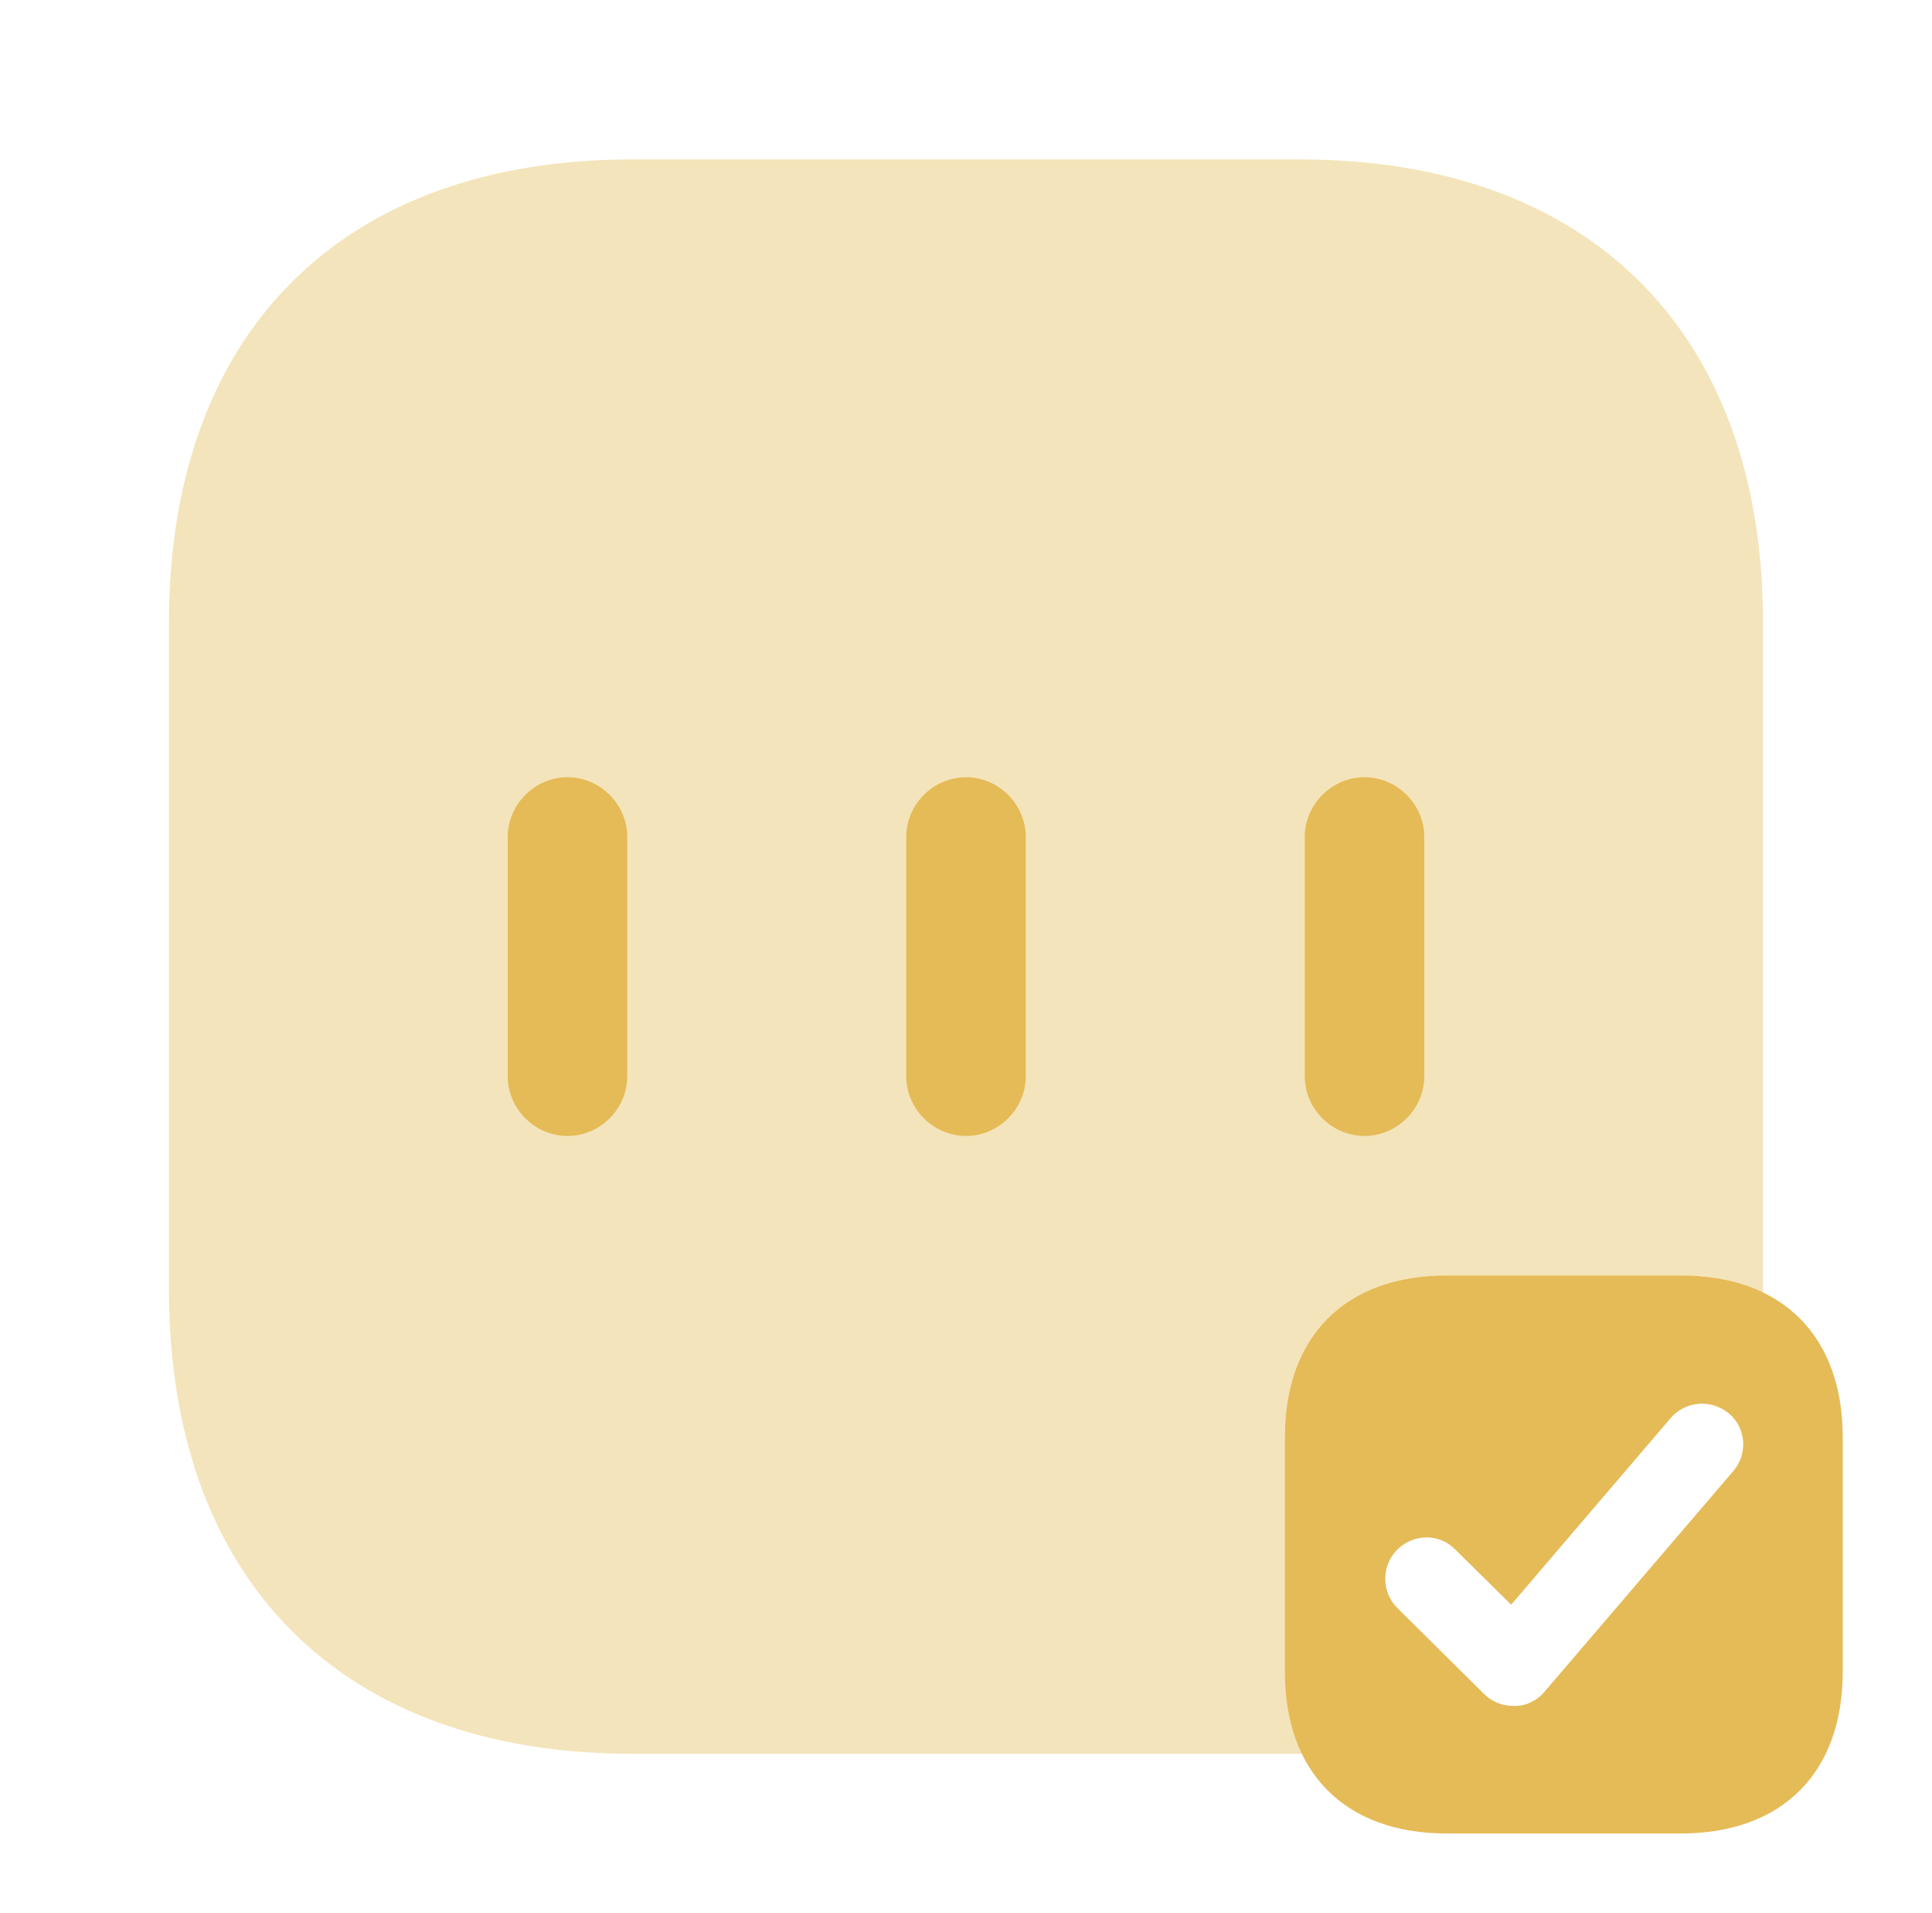 <svg width="101" height="100" viewBox="0 0 101 100" fill="none" xmlns="http://www.w3.org/2000/svg">
<path d="M87.875 66.667H75.625C70.334 66.667 67.167 69.833 67.167 75.125V87.375C67.167 92.667 70.334 95.833 75.625 95.833H87.875C93.167 95.833 96.334 92.667 96.334 87.375V75.125C96.334 69.833 93.167 66.667 87.875 66.667ZM90.625 76.875L80.75 88.417C80.375 88.875 79.792 89.167 79.209 89.167C79.167 89.167 79.167 89.167 79.125 89.167C78.542 89.167 78 88.958 77.584 88.542L73.042 84.042C72.209 83.208 72.209 81.833 73.042 81C73.875 80.167 75.25 80.125 76.084 81L79 83.875L87.334 74.125C88.125 73.208 89.459 73.125 90.375 73.875C91.292 74.625 91.375 76 90.625 76.875Z" fill="#E5BB57"/>
<path opacity="0.4" d="M67.166 87.375V75.125C67.166 69.833 70.333 66.667 75.625 66.667H87.875C89.541 66.667 90.958 67 92.166 67.583C92.166 67.542 92.166 67.5 92.166 67.417V32.542C92.166 17.375 83.125 8.333 67.958 8.333H33.041C17.875 8.333 8.833 17.375 8.833 32.542V67.417C8.833 82.625 17.875 91.667 33.041 91.667H67.916C67.958 91.667 68 91.667 68.083 91.667C67.5 90.458 67.166 89.042 67.166 87.375Z" fill="#E5BB57"/>
<path d="M29.667 59.375C27.959 59.375 26.542 57.958 26.542 56.25V43.75C26.542 42.042 27.959 40.625 29.667 40.625C31.375 40.625 32.792 42.042 32.792 43.75V56.25C32.792 57.958 31.375 59.375 29.667 59.375Z" fill="#E5BB57"/>
<path d="M50.5 59.375C48.792 59.375 47.375 57.958 47.375 56.25V43.75C47.375 42.042 48.792 40.625 50.5 40.625C52.208 40.625 53.625 42.042 53.625 43.75V56.25C53.625 57.958 52.208 59.375 50.5 59.375Z" fill="#E5BB57"/>
<path d="M71.333 59.375C69.625 59.375 68.208 57.958 68.208 56.25V43.75C68.208 42.042 69.625 40.625 71.333 40.625C73.041 40.625 74.458 42.042 74.458 43.75V56.25C74.458 57.958 73.041 59.375 71.333 59.375Z" fill="#E5BB57"/>
</svg>
